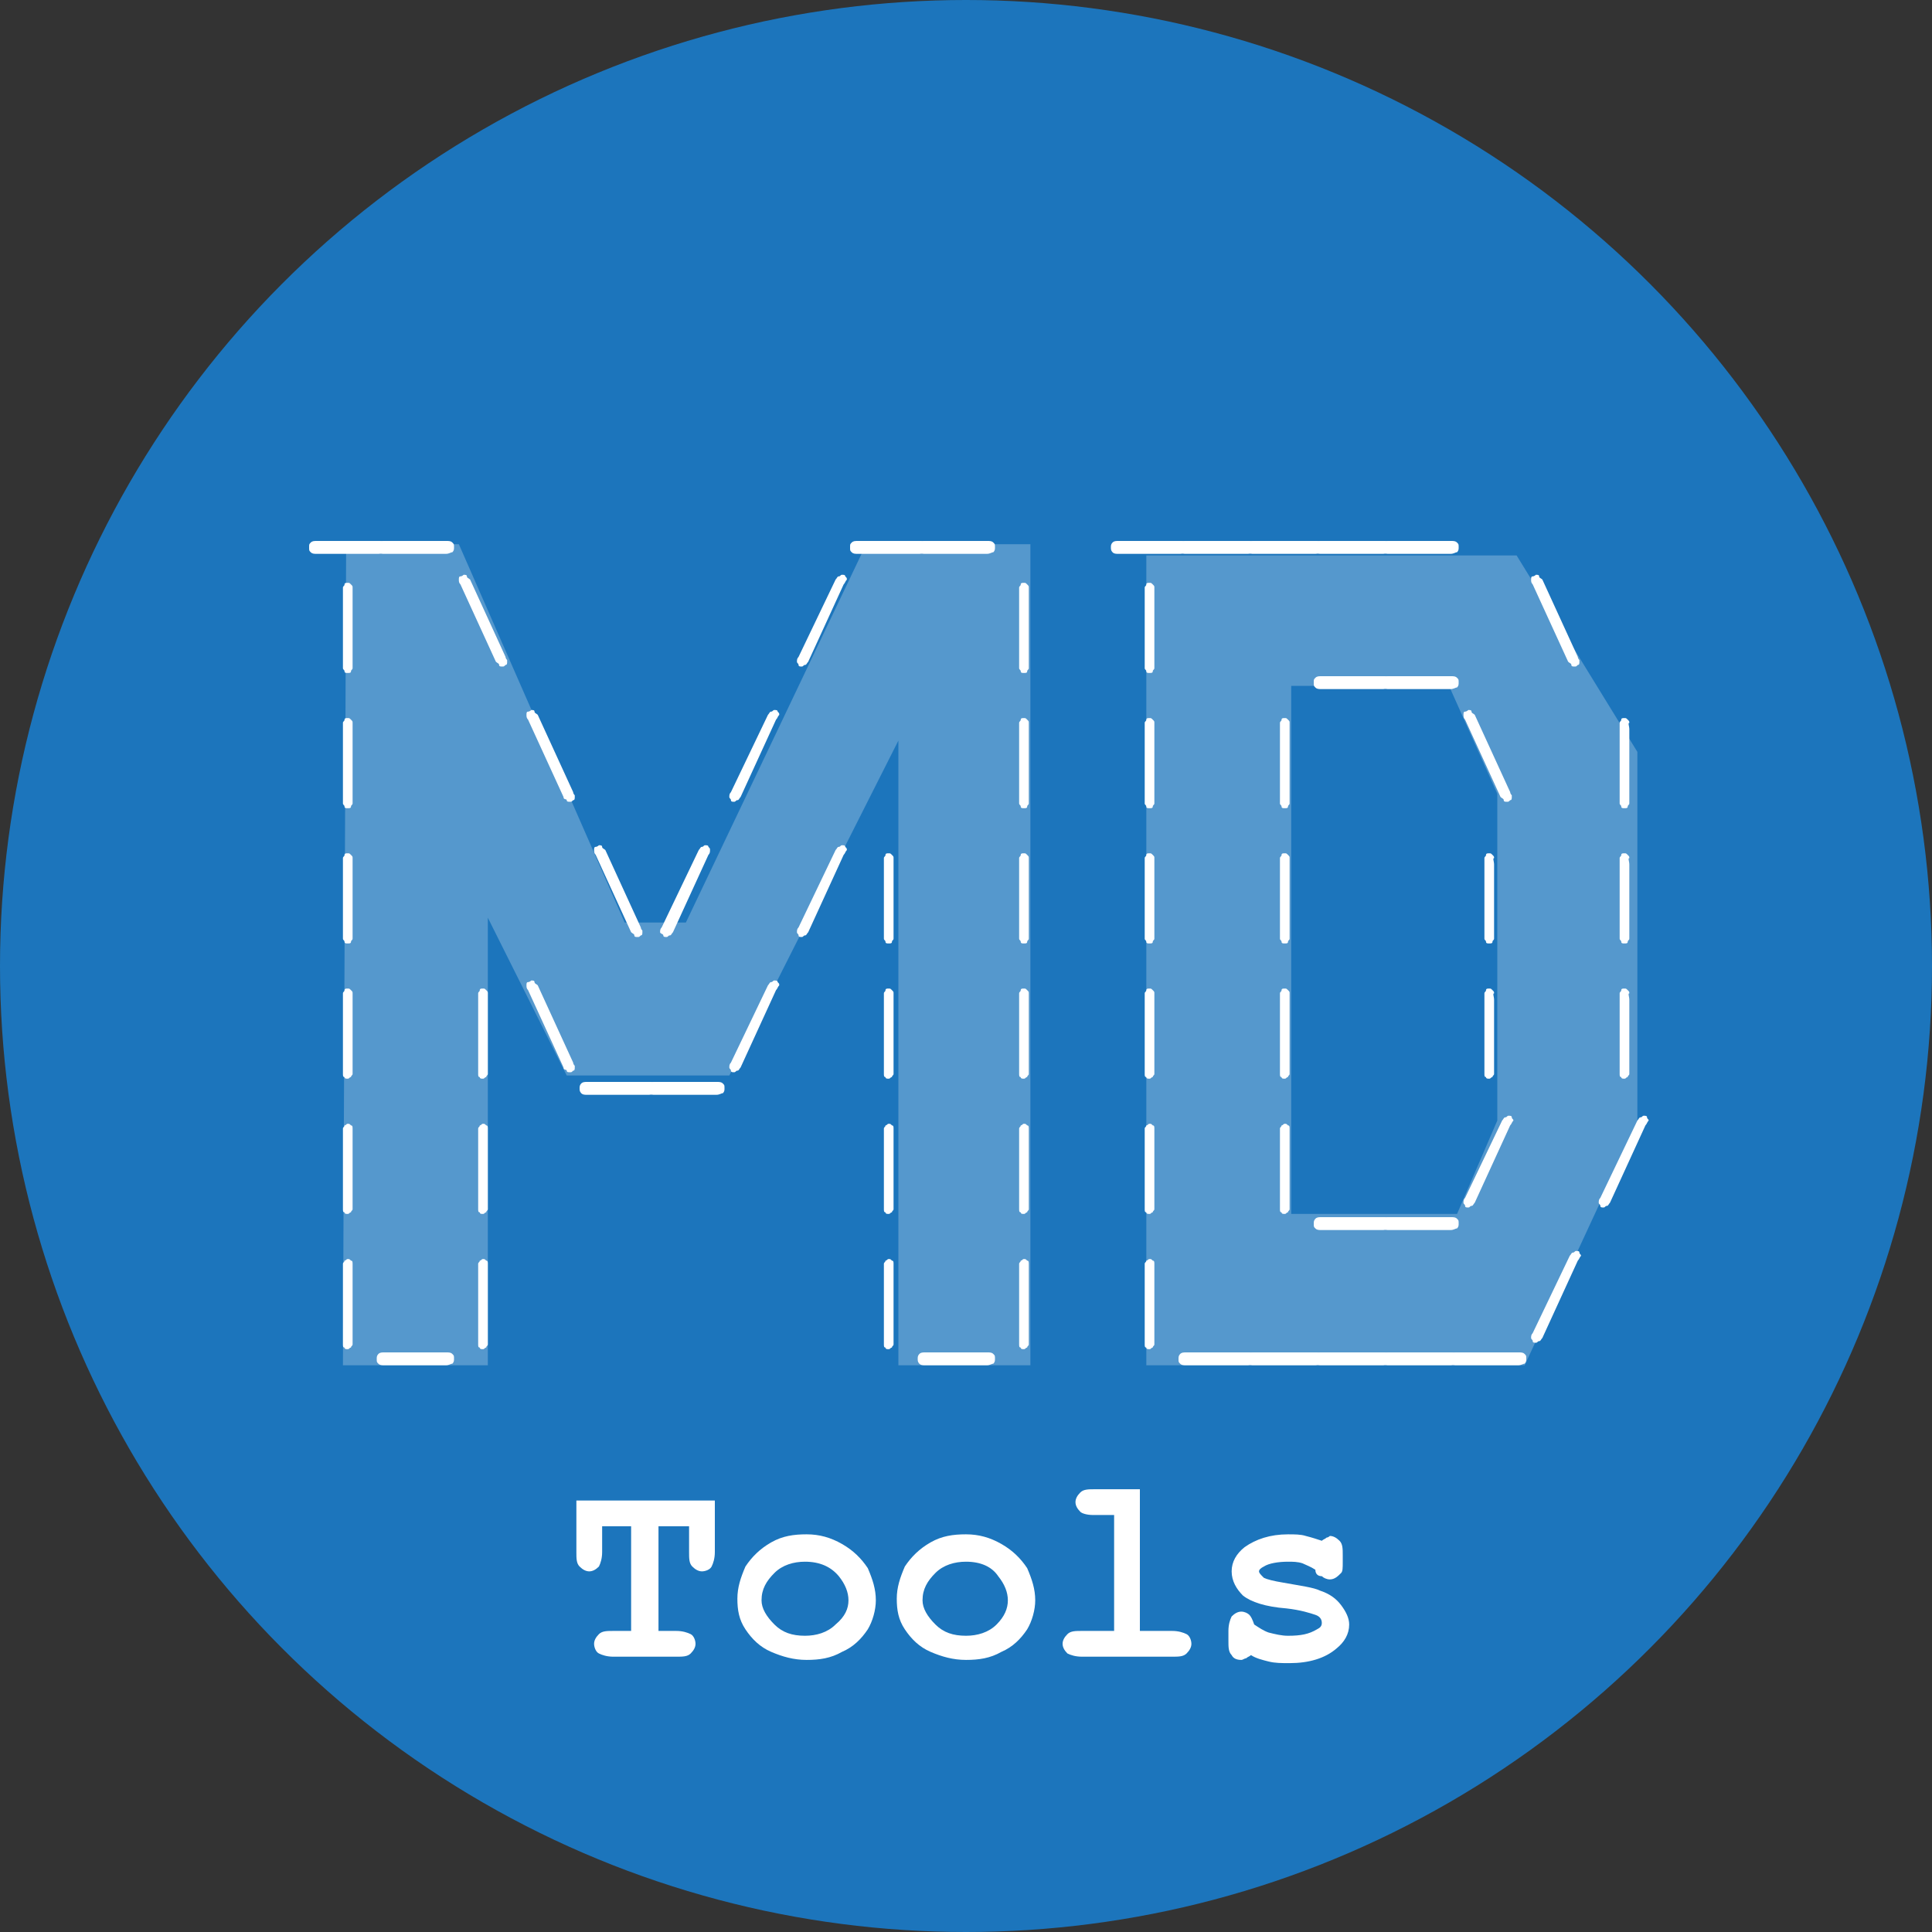 <?xml version="1.0" encoding="utf-8"?>
<!-- Generator: Adobe Illustrator 19.1.0, SVG Export Plug-In . SVG Version: 6.00 Build 0)  -->
<svg version="1.1" xmlns="http://www.w3.org/2000/svg" xmlns:xlink="http://www.w3.org/1999/xlink" x="0px" y="0px"
	viewBox="0 0 120 120" style="enable-background:new 0 0 120 120;" xml:space="preserve">
	<rect x="0" y="0" width="120" height="120" fill="#333333" stroke="none"/>
	<style type="text/css">
		.st0 {
			fill: #1C75BC;
		}

		.st1 {
			opacity: 0.25;
		}

		.st2 {
			fill: #FFFFFF;
		}

		.st3 {
			display: none;
		}

		.st4 {
			display: inline;
		}

		.st5 {
			fill: none;
			stroke: #000000;
			stroke-width: 0.25;
			stroke-miterlimit: 10;
		}
	</style>
	<g id="Layer_2">
		<g>
			<circle class="st0" cx="60" cy="60" r="60" />
		</g>
		<g class="st1">
			<polygon class="st2" points="21.3,84.8 30.3,84.8 30.3,57 35.2,66.8 45.3,66.8 55.8,46 55.8,84.8 64,84.8 64,33.8 53.8,33.8 
			42.6,57.3 38.8,57.3 28.5,33.8 21.5,33.8 		" />
		</g>
		<g class="st1">
			<path class="st2"
				d="M94.2,34.5l7.5,12.2v23l-7,15.1H71.2V34.5H94.2z M80.2,42.7v32.7h10.3l2.5-5.8V49.3l-3-6.7H80.2z" />
		</g>
		<g>
			<g>
				<path class="st2" d="M23.5,34.4h-3.8c-0.2,0-0.3,0-0.4-0.1c-0.1-0.1-0.1-0.1-0.1-0.3s0-0.2,0.1-0.3c0.1-0.1,0.2-0.1,0.4-0.1h3.8
				c0.2,0,0.3,0,0.4,0.1c0.1,0.1,0.1,0.1,0.1,0.3c0,0.1,0,0.2-0.1,0.3C23.8,34.3,23.7,34.4,23.5,34.4z" />
				<path class="st2" d="M27.7,34.4h-3.8c-0.2,0-0.3,0-0.4-0.1c-0.1-0.1-0.1-0.1-0.1-0.3s0-0.2,0.1-0.3c0.1-0.1,0.2-0.1,0.4-0.1h3.8
				c0.2,0,0.3,0,0.4,0.1c0.1,0.1,0.1,0.1,0.1,0.3c0,0.1,0,0.2-0.1,0.3C28,34.3,27.9,34.4,27.7,34.4z" />
				<path class="st2" d="M57.1,34.4h-3.8c-0.2,0-0.3,0-0.4-0.1c-0.1-0.1-0.1-0.1-0.1-0.3s0-0.2,0.1-0.3c0.1-0.1,0.2-0.1,0.4-0.1h3.8
				c0.2,0,0.3,0,0.4,0.1c0.1,0.1,0.1,0.1,0.1,0.3c0,0.1,0,0.2-0.1,0.3C57.4,34.3,57.3,34.4,57.1,34.4z" />
				<path class="st2" d="M61.3,34.4h-3.8c-0.2,0-0.3,0-0.4-0.1C57,34.2,57,34.1,57,34s0-0.2,0.1-0.3c0.1-0.1,0.2-0.1,0.4-0.1h3.8
				c0.2,0,0.3,0,0.4,0.1c0.1,0.1,0.1,0.1,0.1,0.3c0,0.1,0,0.2-0.1,0.3C61.6,34.3,61.5,34.4,61.3,34.4z" />
				<path class="st2" d="M21.9,36.9v4.2c0,0.2,0,0.4,0,0.4c0,0.1-0.1,0.1-0.1,0.2s-0.1,0.1-0.2,0.1c-0.1,0-0.2,0-0.2-0.1
				s-0.1-0.1-0.1-0.2c0,0,0-0.2,0-0.4v-4.2c0-0.2,0-0.4,0-0.4c0-0.1,0.1-0.1,0.1-0.2s0.1-0.1,0.2-0.1c0.1,0,0.1,0,0.2,0.1
				s0.1,0.1,0.1,0.2C21.9,36.5,21.9,36.7,21.9,36.9z" />
				<path class="st2" d="M29.2,36l2.2,4.8c0,0,0,0.1,0.1,0.2c0,0.1,0,0.1,0,0.1c0,0.1,0,0.2-0.1,0.2c-0.1,0.1-0.1,0.1-0.2,0.1
				c-0.1,0-0.2,0-0.2-0.1s-0.1-0.1-0.2-0.2l-2.2-4.8c-0.1-0.1-0.1-0.2-0.1-0.3c0-0.1,0-0.2,0.1-0.2s0.2-0.1,0.2-0.1
				c0.1,0,0.2,0,0.2,0.1S29.1,35.9,29.2,36z" />
				<path class="st2" d="M52.4,36.3l-2.2,4.8c-0.1,0.1-0.1,0.2-0.2,0.2c-0.1,0-0.1,0.1-0.2,0.1c-0.1,0-0.2,0-0.2-0.1
				s-0.1-0.1-0.1-0.2c0-0.1,0-0.2,0.1-0.3l2.3-4.8c0.1-0.1,0.1-0.2,0.2-0.2c0.1,0,0.1-0.1,0.2-0.1c0.1,0,0.2,0,0.2,0.1
				c0.1,0.1,0.1,0.1,0.1,0.2C52.5,36.1,52.5,36.2,52.4,36.3z" />
				<path class="st2" d="M63.9,36.9v4.2c0,0.2,0,0.4,0,0.4c0,0.1-0.1,0.1-0.1,0.2s-0.1,0.1-0.2,0.1c-0.1,0-0.2,0-0.2-0.1
				s-0.1-0.1-0.1-0.2c0,0,0-0.2,0-0.4v-4.2c0-0.2,0-0.4,0-0.4c0-0.1,0.1-0.1,0.1-0.2s0.1-0.1,0.2-0.1c0.1,0,0.1,0,0.2,0.1
				s0.1,0.1,0.1,0.2C63.9,36.5,63.9,36.7,63.9,36.9z" />
				<path class="st2" d="M21.9,45.3v4.2c0,0.2,0,0.4,0,0.4c0,0.1-0.1,0.1-0.1,0.2s-0.1,0.1-0.2,0.1c-0.1,0-0.2,0-0.2-0.1
				s-0.1-0.1-0.1-0.2c0,0,0-0.2,0-0.4v-4.2c0-0.2,0-0.4,0-0.4c0-0.1,0.1-0.1,0.1-0.2s0.1-0.1,0.2-0.1c0.1,0,0.1,0,0.2,0.1
				s0.1,0.1,0.1,0.2C21.9,44.9,21.9,45.1,21.9,45.3z" />
				<path class="st2" d="M33.4,44.4l2.2,4.8c0,0,0,0.1,0.1,0.2c0,0.1,0,0.1,0,0.1c0,0.1,0,0.2-0.1,0.2c-0.1,0.1-0.1,0.1-0.2,0.1
				c-0.1,0-0.2,0-0.2-0.1S35,49.7,35,49.5l-2.2-4.8c-0.1-0.1-0.1-0.2-0.1-0.3c0-0.1,0-0.2,0.1-0.2s0.2-0.1,0.2-0.1
				c0.1,0,0.2,0,0.2,0.1S33.3,44.3,33.4,44.4z" />
				<path class="st2" d="M48.2,44.7L46,49.5c-0.1,0.1-0.1,0.2-0.2,0.2c-0.1,0-0.1,0.1-0.2,0.1c-0.1,0-0.2,0-0.2-0.1s-0.1-0.1-0.1-0.2
				c0-0.1,0-0.2,0.1-0.3l2.3-4.8c0.1-0.1,0.1-0.2,0.2-0.2c0.1,0,0.1-0.1,0.2-0.1c0.1,0,0.2,0,0.2,0.1c0.1,0.1,0.1,0.1,0.1,0.2
				C48.3,44.5,48.3,44.6,48.2,44.7z" />
				<path class="st2" d="M63.9,45.3v4.2c0,0.2,0,0.4,0,0.4c0,0.1-0.1,0.1-0.1,0.2s-0.1,0.1-0.2,0.1c-0.1,0-0.2,0-0.2-0.1
				s-0.1-0.1-0.1-0.2c0,0,0-0.2,0-0.4v-4.2c0-0.2,0-0.4,0-0.4c0-0.1,0.1-0.1,0.1-0.2s0.1-0.1,0.2-0.1c0.1,0,0.1,0,0.2,0.1
				s0.1,0.1,0.1,0.2C63.9,44.9,63.9,45.1,63.9,45.3z" />
				<path class="st2" d="M21.9,53.7v4.2c0,0.2,0,0.4,0,0.4c0,0.1-0.1,0.1-0.1,0.2s-0.1,0.1-0.2,0.1c-0.1,0-0.2,0-0.2-0.1
				s-0.1-0.1-0.1-0.2c0,0,0-0.2,0-0.4v-4.2c0-0.2,0-0.4,0-0.4c0-0.1,0.1-0.1,0.1-0.2s0.1-0.1,0.2-0.1c0.1,0,0.1,0,0.2,0.1
				s0.1,0.1,0.1,0.2C21.9,53.3,21.9,53.5,21.9,53.7z" />
				<path class="st2" d="M37.6,52.8l2.2,4.8c0,0,0,0.1,0.1,0.2c0,0.1,0,0.1,0,0.1c0,0.1,0,0.2-0.1,0.2c-0.1,0.1-0.1,0.1-0.2,0.1
				c-0.1,0-0.2,0-0.2-0.1s-0.1-0.1-0.2-0.2l-2.2-4.8c-0.1-0.1-0.1-0.2-0.1-0.3c0-0.1,0-0.2,0.1-0.2s0.2-0.1,0.2-0.1
				c0.1,0,0.2,0,0.2,0.1S37.5,52.7,37.6,52.8z" />
				<path class="st2" d="M44,53.1l-2.2,4.8c-0.1,0.1-0.1,0.2-0.2,0.2c-0.1,0-0.1,0.1-0.2,0.1c-0.1,0-0.2,0-0.2-0.1S41,58,41,57.9
				c0-0.1,0-0.2,0.1-0.3l2.3-4.8c0.1-0.1,0.1-0.2,0.2-0.2c0.1,0,0.1-0.1,0.2-0.1c0.1,0,0.2,0,0.2,0.1c0.1,0.1,0.1,0.1,0.1,0.2
				C44.1,52.9,44.1,53,44,53.1z" />
				<path class="st2" d="M52.4,53.1l-2.2,4.8c-0.1,0.1-0.1,0.2-0.2,0.2c-0.1,0-0.1,0.1-0.2,0.1c-0.1,0-0.2,0-0.2-0.1
				s-0.1-0.1-0.1-0.2c0-0.1,0-0.2,0.1-0.3l2.3-4.8c0.1-0.1,0.1-0.2,0.2-0.2c0.1,0,0.1-0.1,0.2-0.1c0.1,0,0.2,0,0.2,0.1
				c0.1,0.1,0.1,0.1,0.1,0.2C52.5,52.9,52.5,53,52.4,53.1z" />
				<path class="st2" d="M55.5,53.7v4.2c0,0.2,0,0.4,0,0.4c0,0.1-0.1,0.1-0.1,0.2s-0.1,0.1-0.2,0.1c-0.1,0-0.2,0-0.2-0.1
				s-0.1-0.1-0.1-0.2c0,0,0-0.2,0-0.4v-4.2c0-0.2,0-0.4,0-0.4c0-0.1,0.1-0.1,0.1-0.2s0.1-0.1,0.2-0.1c0.1,0,0.1,0,0.2,0.1
				s0.1,0.1,0.1,0.2C55.5,53.3,55.5,53.5,55.5,53.7z" />
				<path class="st2" d="M63.9,53.7v4.2c0,0.2,0,0.4,0,0.4c0,0.1-0.1,0.1-0.1,0.2s-0.1,0.1-0.2,0.1c-0.1,0-0.2,0-0.2-0.1
				s-0.1-0.1-0.1-0.2c0,0,0-0.2,0-0.4v-4.2c0-0.2,0-0.4,0-0.4c0-0.1,0.1-0.1,0.1-0.2s0.1-0.1,0.2-0.1c0.1,0,0.1,0,0.2,0.1
				s0.1,0.1,0.1,0.2C63.9,53.3,63.9,53.5,63.9,53.7z" />
				<path class="st2" d="M21.9,62.1v4.2c0,0.2,0,0.4,0,0.4c0,0.1-0.1,0.1-0.1,0.2c-0.1,0-0.1,0.1-0.2,0.1c-0.1,0-0.2,0-0.2-0.1
				c-0.1,0-0.1-0.1-0.1-0.2c0,0,0-0.2,0-0.4v-4.2c0-0.2,0-0.4,0-0.4c0-0.1,0.1-0.1,0.1-0.2s0.1-0.1,0.2-0.1c0.1,0,0.1,0,0.2,0.1
				s0.1,0.1,0.1,0.2C21.9,61.7,21.9,61.9,21.9,62.1z" />
				<path class="st2" d="M30.3,62.1v4.2c0,0.2,0,0.4,0,0.4c0,0.1-0.1,0.1-0.1,0.2c-0.1,0-0.1,0.1-0.2,0.1c-0.1,0-0.2,0-0.2-0.1
				c-0.1,0-0.1-0.1-0.1-0.2c0,0,0-0.2,0-0.4v-4.2c0-0.2,0-0.4,0-0.4c0-0.1,0.1-0.1,0.1-0.2s0.1-0.1,0.2-0.1c0.1,0,0.1,0,0.2,0.1
				s0.1,0.1,0.1,0.2C30.3,61.7,30.3,61.9,30.3,62.1z" />
				<path class="st2" d="M33.4,61.2l2.2,4.8c0,0,0,0.1,0.1,0.2c0,0.1,0,0.1,0,0.1c0,0.1,0,0.2-0.1,0.2c-0.1,0.1-0.1,0.1-0.2,0.1
				c-0.1,0-0.2,0-0.2-0.1S35,66.5,35,66.3l-2.2-4.8c-0.1-0.1-0.1-0.2-0.1-0.3c0-0.1,0-0.2,0.1-0.2s0.2-0.1,0.2-0.1
				c0.1,0,0.2,0,0.2,0.1S33.3,61.1,33.4,61.2z" />
				<path class="st2" d="M40.3,68h-3.8c-0.2,0-0.3,0-0.4-0.1C36,67.8,36,67.7,36,67.6c0-0.1,0-0.2,0.1-0.3c0.1-0.1,0.2-0.1,0.4-0.1
				h3.8c0.2,0,0.3,0,0.4,0.1c0.1,0.1,0.1,0.1,0.1,0.3c0,0.1,0,0.2-0.1,0.3C40.6,67.9,40.5,68,40.3,68z" />
				<path class="st2" d="M44.5,68h-3.8c-0.2,0-0.3,0-0.4-0.1c-0.1-0.1-0.1-0.1-0.1-0.3c0-0.1,0-0.2,0.1-0.3c0.1-0.1,0.2-0.1,0.4-0.1
				h3.8c0.2,0,0.3,0,0.4,0.1c0.1,0.1,0.1,0.1,0.1,0.3c0,0.1,0,0.2-0.1,0.3C44.8,67.9,44.7,68,44.5,68z" />
				<path class="st2" d="M48.2,61.5L46,66.3c-0.1,0.1-0.1,0.2-0.2,0.2c-0.1,0-0.1,0.1-0.2,0.1c-0.1,0-0.2,0-0.2-0.1s-0.1-0.1-0.1-0.2
				c0-0.1,0-0.2,0.1-0.3l2.3-4.8c0.1-0.1,0.1-0.2,0.2-0.2c0.1,0,0.1-0.1,0.2-0.1c0.1,0,0.2,0,0.2,0.1c0.1,0.1,0.1,0.1,0.1,0.2
				C48.3,61.3,48.3,61.4,48.2,61.5z" />
				<path class="st2" d="M55.5,62.1v4.2c0,0.2,0,0.4,0,0.4c0,0.1-0.1,0.1-0.1,0.2c-0.1,0-0.1,0.1-0.2,0.1c-0.1,0-0.2,0-0.2-0.1
				c-0.1,0-0.1-0.1-0.1-0.2c0,0,0-0.2,0-0.4v-4.2c0-0.2,0-0.4,0-0.4c0-0.1,0.1-0.1,0.1-0.2s0.1-0.1,0.2-0.1c0.1,0,0.1,0,0.2,0.1
				s0.1,0.1,0.1,0.2C55.5,61.7,55.5,61.9,55.5,62.1z" />
				<path class="st2" d="M63.9,62.1v4.2c0,0.2,0,0.4,0,0.4c0,0.1-0.1,0.1-0.1,0.2c-0.1,0-0.1,0.1-0.2,0.1c-0.1,0-0.2,0-0.2-0.1
				c-0.1,0-0.1-0.1-0.1-0.2c0,0,0-0.2,0-0.4v-4.2c0-0.2,0-0.4,0-0.4c0-0.1,0.1-0.1,0.1-0.2s0.1-0.1,0.2-0.1c0.1,0,0.1,0,0.2,0.1
				s0.1,0.1,0.1,0.2C63.9,61.7,63.9,61.9,63.9,62.1z" />
				<path class="st2" d="M21.9,70.5v4.2c0,0.2,0,0.4,0,0.4c0,0.1-0.1,0.1-0.1,0.2c-0.1,0-0.1,0.1-0.2,0.1c-0.1,0-0.2,0-0.2-0.1
				c-0.1,0-0.1-0.1-0.1-0.2c0,0,0-0.2,0-0.4v-4.2c0-0.2,0-0.4,0-0.4c0-0.1,0.1-0.1,0.1-0.2c0.1,0,0.1-0.1,0.2-0.1
				c0.1,0,0.1,0,0.2,0.1c0.1,0,0.1,0.1,0.1,0.2C21.9,70.1,21.9,70.3,21.9,70.5z" />
				<path class="st2" d="M30.3,70.5v4.2c0,0.2,0,0.4,0,0.4c0,0.1-0.1,0.1-0.1,0.2c-0.1,0-0.1,0.1-0.2,0.1c-0.1,0-0.2,0-0.2-0.1
				c-0.1,0-0.1-0.1-0.1-0.2c0,0,0-0.2,0-0.4v-4.2c0-0.2,0-0.4,0-0.4c0-0.1,0.1-0.1,0.1-0.2c0.1,0,0.1-0.1,0.2-0.1
				c0.1,0,0.1,0,0.2,0.1c0.1,0,0.1,0.1,0.1,0.2C30.3,70.1,30.3,70.3,30.3,70.5z" />
				<path class="st2" d="M55.5,70.5v4.2c0,0.2,0,0.4,0,0.4c0,0.1-0.1,0.1-0.1,0.2c-0.1,0-0.1,0.1-0.2,0.1c-0.1,0-0.2,0-0.2-0.1
				c-0.1,0-0.1-0.1-0.1-0.2c0,0,0-0.2,0-0.4v-4.2c0-0.2,0-0.4,0-0.4c0-0.1,0.1-0.1,0.1-0.2c0.1,0,0.1-0.1,0.2-0.1
				c0.1,0,0.1,0,0.2,0.1c0.1,0,0.1,0.1,0.1,0.2C55.5,70.1,55.5,70.3,55.5,70.5z" />
				<path class="st2" d="M63.9,70.5v4.2c0,0.2,0,0.4,0,0.4c0,0.1-0.1,0.1-0.1,0.2c-0.1,0-0.1,0.1-0.2,0.1c-0.1,0-0.2,0-0.2-0.1
				c-0.1,0-0.1-0.1-0.1-0.2c0,0,0-0.2,0-0.4v-4.2c0-0.2,0-0.4,0-0.4c0-0.1,0.1-0.1,0.1-0.2c0.1,0,0.1-0.1,0.2-0.1
				c0.1,0,0.1,0,0.2,0.1c0.1,0,0.1,0.1,0.1,0.2C63.9,70.1,63.9,70.3,63.9,70.5z" />
				<path class="st2" d="M21.9,78.9v4.2c0,0.2,0,0.4,0,0.4c0,0.1-0.1,0.1-0.1,0.2c-0.1,0-0.1,0.1-0.2,0.1c-0.1,0-0.2,0-0.2-0.1
				c-0.1,0-0.1-0.1-0.1-0.2c0,0,0-0.2,0-0.4v-4.2c0-0.2,0-0.4,0-0.4c0-0.1,0.1-0.1,0.1-0.2c0.1,0,0.1-0.1,0.2-0.1
				c0.1,0,0.1,0,0.2,0.1c0.1,0,0.1,0.1,0.1,0.2C21.9,78.5,21.9,78.7,21.9,78.9z" />
				<path class="st2"
					d="M27.7,84.8h-3.8c-0.2,0-0.3,0-0.4-0.1c-0.1-0.1-0.1-0.1-0.1-0.3c0-0.1,0-0.2,0.1-0.3
				c0.1-0.1,0.2-0.1,0.4-0.1h3.8c0.2,0,0.3,0,0.4,0.1c0.1,0.1,0.1,0.1,0.1,0.3c0,0.1,0,0.2-0.1,0.3C28,84.7,27.9,84.8,27.7,84.8z" />
				<path class="st2" d="M30.3,78.9v4.2c0,0.2,0,0.4,0,0.4c0,0.1-0.1,0.1-0.1,0.2c-0.1,0-0.1,0.1-0.2,0.1c-0.1,0-0.2,0-0.2-0.1
				c-0.1,0-0.1-0.1-0.1-0.2c0,0,0-0.2,0-0.4v-4.2c0-0.2,0-0.4,0-0.4c0-0.1,0.1-0.1,0.1-0.2c0.1,0,0.1-0.1,0.2-0.1
				c0.1,0,0.1,0,0.2,0.1c0.1,0,0.1,0.1,0.1,0.2C30.3,78.5,30.3,78.7,30.3,78.9z" />
				<path class="st2" d="M55.5,78.9v4.2c0,0.2,0,0.4,0,0.4c0,0.1-0.1,0.1-0.1,0.2c-0.1,0-0.1,0.1-0.2,0.1c-0.1,0-0.2,0-0.2-0.1
				c-0.1,0-0.1-0.1-0.1-0.2c0,0,0-0.2,0-0.4v-4.2c0-0.2,0-0.4,0-0.4c0-0.1,0.1-0.1,0.1-0.2c0.1,0,0.1-0.1,0.2-0.1
				c0.1,0,0.1,0,0.2,0.1c0.1,0,0.1,0.1,0.1,0.2C55.5,78.5,55.5,78.7,55.5,78.9z" />
				<path class="st2" d="M61.3,84.8h-3.8c-0.2,0-0.3,0-0.4-0.1C57,84.6,57,84.5,57,84.4c0-0.1,0-0.2,0.1-0.3c0.1-0.1,0.2-0.1,0.4-0.1
				h3.8c0.2,0,0.3,0,0.4,0.1c0.1,0.1,0.1,0.1,0.1,0.3c0,0.1,0,0.2-0.1,0.3C61.6,84.7,61.5,84.8,61.3,84.8z" />
				<path class="st2" d="M63.9,78.9v4.2c0,0.2,0,0.4,0,0.4c0,0.1-0.1,0.1-0.1,0.2c-0.1,0-0.1,0.1-0.2,0.1c-0.1,0-0.2,0-0.2-0.1
				c-0.1,0-0.1-0.1-0.1-0.2c0,0,0-0.2,0-0.4v-4.2c0-0.2,0-0.4,0-0.4c0-0.1,0.1-0.1,0.1-0.2c0.1,0,0.1-0.1,0.2-0.1
				c0.1,0,0.1,0,0.2,0.1c0.1,0,0.1,0.1,0.1,0.2C63.9,78.5,63.9,78.7,63.9,78.9z" />
			</g>
			<g>
				<path class="st2" d="M73.3,34.4h-3.8c-0.2,0-0.3,0-0.4-0.1C69,34.2,69,34.1,69,34s0-0.2,0.1-0.3c0.1-0.1,0.2-0.1,0.4-0.1h3.8
				c0.2,0,0.3,0,0.4,0.1c0.1,0.1,0.1,0.1,0.1,0.3c0,0.1,0,0.2-0.1,0.3C73.6,34.3,73.5,34.4,73.3,34.4z" />
				<path class="st2" d="M77.5,34.4h-3.8c-0.2,0-0.3,0-0.4-0.1c-0.1-0.1-0.1-0.1-0.1-0.3s0-0.2,0.1-0.3c0.1-0.1,0.2-0.1,0.4-0.1h3.8
				c0.2,0,0.3,0,0.4,0.1C78,33.8,78,33.9,78,34c0,0.1,0,0.2-0.1,0.3C77.8,34.3,77.7,34.4,77.5,34.4z" />
				<path class="st2" d="M81.7,34.4h-3.8c-0.2,0-0.3,0-0.4-0.1c-0.1-0.1-0.1-0.1-0.1-0.3s0-0.2,0.1-0.3c0.1-0.1,0.2-0.1,0.4-0.1h3.8
				c0.2,0,0.3,0,0.4,0.1c0.1,0.1,0.1,0.1,0.1,0.3c0,0.1,0,0.2-0.1,0.3C82,34.3,81.9,34.4,81.7,34.4z" />
				<path class="st2" d="M85.9,34.4h-3.8c-0.2,0-0.3,0-0.4-0.1c-0.1-0.1-0.1-0.1-0.1-0.3s0-0.2,0.1-0.3c0.1-0.1,0.2-0.1,0.4-0.1h3.8
				c0.2,0,0.3,0,0.4,0.1c0.1,0.1,0.1,0.1,0.1,0.3c0,0.1,0,0.2-0.1,0.3C86.2,34.3,86.1,34.4,85.9,34.4z" />
				<path class="st2" d="M90.1,34.4h-3.8c-0.2,0-0.3,0-0.4-0.1c-0.1-0.1-0.1-0.1-0.1-0.3s0-0.2,0.1-0.3c0.1-0.1,0.2-0.1,0.4-0.1h3.8
				c0.2,0,0.3,0,0.4,0.1c0.1,0.1,0.1,0.1,0.1,0.3c0,0.1,0,0.2-0.1,0.3C90.4,34.3,90.3,34.4,90.1,34.4z" />
				<path class="st2" d="M71.7,36.9v4.2c0,0.2,0,0.4,0,0.4c0,0.1-0.1,0.1-0.1,0.2s-0.1,0.1-0.2,0.1c-0.1,0-0.2,0-0.2-0.1
				s-0.1-0.1-0.1-0.2c0,0,0-0.2,0-0.4v-4.2c0-0.2,0-0.4,0-0.4c0-0.1,0.1-0.1,0.1-0.2s0.1-0.1,0.2-0.1c0.1,0,0.1,0,0.2,0.1
				s0.1,0.1,0.1,0.2C71.7,36.5,71.7,36.7,71.7,36.9z" />
				<path class="st2" d="M85.9,42.8h-3.8c-0.2,0-0.3,0-0.4-0.1c-0.1-0.1-0.1-0.1-0.1-0.3s0-0.2,0.1-0.3c0.1-0.1,0.2-0.1,0.4-0.1h3.8
				c0.2,0,0.3,0,0.4,0.1c0.1,0.1,0.1,0.1,0.1,0.3c0,0.1,0,0.2-0.1,0.3C86.2,42.7,86.1,42.8,85.9,42.8z" />
				<path class="st2" d="M90.1,42.8h-3.8c-0.2,0-0.3,0-0.4-0.1c-0.1-0.1-0.1-0.1-0.1-0.3s0-0.2,0.1-0.3c0.1-0.1,0.2-0.1,0.4-0.1h3.8
				c0.2,0,0.3,0,0.4,0.1c0.1,0.1,0.1,0.1,0.1,0.3c0,0.1,0,0.2-0.1,0.3C90.4,42.7,90.3,42.8,90.1,42.8z" />
				<path class="st2" d="M95.8,36l2.2,4.8c0,0,0,0.1,0.1,0.2c0,0.1,0,0.1,0,0.1c0,0.1,0,0.2-0.1,0.2c-0.1,0.1-0.1,0.1-0.2,0.1
				c-0.1,0-0.2,0-0.2-0.1s-0.1-0.1-0.2-0.2l-2.2-4.8c-0.1-0.1-0.1-0.2-0.1-0.3c0-0.1,0-0.2,0.1-0.2s0.2-0.1,0.2-0.1
				c0.1,0,0.2,0,0.2,0.1S95.7,35.9,95.8,36z" />
				<path class="st2" d="M71.7,45.3v4.2c0,0.2,0,0.4,0,0.4c0,0.1-0.1,0.1-0.1,0.2s-0.1,0.1-0.2,0.1c-0.1,0-0.2,0-0.2-0.1
				s-0.1-0.1-0.1-0.2c0,0,0-0.2,0-0.4v-4.2c0-0.2,0-0.4,0-0.4c0-0.1,0.1-0.1,0.1-0.2s0.1-0.1,0.2-0.1c0.1,0,0.1,0,0.2,0.1
				s0.1,0.1,0.1,0.2C71.7,44.9,71.7,45.1,71.7,45.3z" />
				<path class="st2" d="M80.1,45.3v4.2c0,0.2,0,0.4,0,0.4c0,0.1-0.1,0.1-0.1,0.2s-0.1,0.1-0.2,0.1c-0.1,0-0.2,0-0.2-0.1
				s-0.1-0.1-0.1-0.2c0,0,0-0.2,0-0.4v-4.2c0-0.2,0-0.4,0-0.4c0-0.1,0.1-0.1,0.1-0.2s0.1-0.1,0.2-0.1c0.1,0,0.1,0,0.2,0.1
				s0.1,0.1,0.1,0.2C80.1,44.9,80.1,45.1,80.1,45.3z" />
				<path class="st2" d="M91.6,44.4l2.2,4.8c0,0,0,0.1,0.1,0.2c0,0.1,0,0.1,0,0.1c0,0.1,0,0.2-0.1,0.2c-0.1,0.1-0.1,0.1-0.2,0.1
				c-0.1,0-0.2,0-0.2-0.1s-0.1-0.1-0.2-0.2L91,44.7c-0.1-0.1-0.1-0.2-0.1-0.3c0-0.1,0-0.2,0.1-0.2s0.2-0.1,0.2-0.1
				c0.1,0,0.2,0,0.2,0.1S91.5,44.3,91.6,44.4z" />
				<path class="st2" d="M101.2,45.3v4.2c0,0.2,0,0.4,0,0.4c0,0.1-0.1,0.1-0.1,0.2s-0.1,0.1-0.2,0.1c-0.1,0-0.2,0-0.2-0.1
				s-0.1-0.1-0.1-0.2c0,0,0-0.2,0-0.4v-4.2c0-0.2,0-0.4,0-0.4c0-0.1,0.1-0.1,0.1-0.2s0.1-0.1,0.2-0.1c0.1,0,0.1,0,0.2,0.1
				s0.1,0.1,0.1,0.2C101.1,44.9,101.2,45.1,101.2,45.3z" />
				<path class="st2" d="M71.7,53.7v4.2c0,0.2,0,0.4,0,0.4c0,0.1-0.1,0.1-0.1,0.2s-0.1,0.1-0.2,0.1c-0.1,0-0.2,0-0.2-0.1
				s-0.1-0.1-0.1-0.2c0,0,0-0.2,0-0.4v-4.2c0-0.2,0-0.4,0-0.4c0-0.1,0.1-0.1,0.1-0.2s0.1-0.1,0.2-0.1c0.1,0,0.1,0,0.2,0.1
				s0.1,0.1,0.1,0.2C71.7,53.3,71.7,53.5,71.7,53.7z" />
				<path class="st2" d="M80.1,53.7v4.2c0,0.2,0,0.4,0,0.4c0,0.1-0.1,0.1-0.1,0.2s-0.1,0.1-0.2,0.1c-0.1,0-0.2,0-0.2-0.1
				s-0.1-0.1-0.1-0.2c0,0,0-0.2,0-0.4v-4.2c0-0.2,0-0.4,0-0.4c0-0.1,0.1-0.1,0.1-0.2s0.1-0.1,0.2-0.1c0.1,0,0.1,0,0.2,0.1
				s0.1,0.1,0.1,0.2C80.1,53.3,80.1,53.5,80.1,53.7z" />
				<path class="st2" d="M92.8,53.7v4.2c0,0.2,0,0.4,0,0.4c0,0.1-0.1,0.1-0.1,0.2s-0.1,0.1-0.2,0.1c-0.1,0-0.2,0-0.2-0.1
				s-0.1-0.1-0.1-0.2c0,0,0-0.2,0-0.4v-4.2c0-0.2,0-0.4,0-0.4c0-0.1,0.1-0.1,0.1-0.2s0.1-0.1,0.2-0.1c0.1,0,0.1,0,0.2,0.1
				s0.1,0.1,0.1,0.2C92.7,53.3,92.8,53.5,92.8,53.7z" />
				<path class="st2" d="M101.2,53.7v4.2c0,0.2,0,0.4,0,0.4c0,0.1-0.1,0.1-0.1,0.2s-0.1,0.1-0.2,0.1c-0.1,0-0.2,0-0.2-0.1
				s-0.1-0.1-0.1-0.2c0,0,0-0.2,0-0.4v-4.2c0-0.2,0-0.4,0-0.4c0-0.1,0.1-0.1,0.1-0.2s0.1-0.1,0.2-0.1c0.1,0,0.1,0,0.2,0.1
				s0.1,0.1,0.1,0.2C101.1,53.3,101.2,53.5,101.2,53.7z" />
				<path class="st2" d="M71.7,62.1v4.2c0,0.2,0,0.4,0,0.4c0,0.1-0.1,0.1-0.1,0.2c-0.1,0-0.1,0.1-0.2,0.1c-0.1,0-0.2,0-0.2-0.1
				c-0.1,0-0.1-0.1-0.1-0.2c0,0,0-0.2,0-0.4v-4.2c0-0.2,0-0.4,0-0.4c0-0.1,0.1-0.1,0.1-0.2s0.1-0.1,0.2-0.1c0.1,0,0.1,0,0.2,0.1
				s0.1,0.1,0.1,0.2C71.7,61.7,71.7,61.9,71.7,62.1z" />
				<path class="st2" d="M80.1,62.1v4.2c0,0.2,0,0.4,0,0.4c0,0.1-0.1,0.1-0.1,0.2c-0.1,0-0.1,0.1-0.2,0.1c-0.1,0-0.2,0-0.2-0.1
				c-0.1,0-0.1-0.1-0.1-0.2c0,0,0-0.2,0-0.4v-4.2c0-0.2,0-0.4,0-0.4c0-0.1,0.1-0.1,0.1-0.2s0.1-0.1,0.2-0.1c0.1,0,0.1,0,0.2,0.1
				s0.1,0.1,0.1,0.2C80.1,61.7,80.1,61.9,80.1,62.1z" />
				<path class="st2" d="M92.8,62.1v4.2c0,0.2,0,0.4,0,0.4c0,0.1-0.1,0.1-0.1,0.2c-0.1,0-0.1,0.1-0.2,0.1c-0.1,0-0.2,0-0.2-0.1
				c-0.1,0-0.1-0.1-0.1-0.2c0,0,0-0.2,0-0.4v-4.2c0-0.2,0-0.4,0-0.4c0-0.1,0.1-0.1,0.1-0.2s0.1-0.1,0.2-0.1c0.1,0,0.1,0,0.2,0.1
				s0.1,0.1,0.1,0.2C92.7,61.7,92.8,61.9,92.8,62.1z" />
				<path class="st2" d="M101.2,62.1v4.2c0,0.2,0,0.4,0,0.4c0,0.1-0.1,0.1-0.1,0.2c-0.1,0-0.1,0.1-0.2,0.1c-0.1,0-0.2,0-0.2-0.1
				c-0.1,0-0.1-0.1-0.1-0.2c0,0,0-0.2,0-0.4v-4.2c0-0.2,0-0.4,0-0.4c0-0.1,0.1-0.1,0.1-0.2s0.1-0.1,0.2-0.1c0.1,0,0.1,0,0.2,0.1
				s0.1,0.1,0.1,0.2C101.1,61.7,101.2,61.9,101.2,62.1z" />
				<path class="st2" d="M71.7,70.5v4.2c0,0.2,0,0.4,0,0.4c0,0.1-0.1,0.1-0.1,0.2c-0.1,0-0.1,0.1-0.2,0.1c-0.1,0-0.2,0-0.2-0.1
				c-0.1,0-0.1-0.1-0.1-0.2c0,0,0-0.2,0-0.4v-4.2c0-0.2,0-0.4,0-0.4c0-0.1,0.1-0.1,0.1-0.2c0.1,0,0.1-0.1,0.2-0.1
				c0.1,0,0.1,0,0.2,0.1c0.1,0,0.1,0.1,0.1,0.2C71.7,70.1,71.7,70.3,71.7,70.5z" />
				<path class="st2" d="M80.1,70.5v4.2c0,0.2,0,0.4,0,0.4c0,0.1-0.1,0.1-0.1,0.2c-0.1,0-0.1,0.1-0.2,0.1c-0.1,0-0.2,0-0.2-0.1
				c-0.1,0-0.1-0.1-0.1-0.2c0,0,0-0.2,0-0.4v-4.2c0-0.2,0-0.4,0-0.4c0-0.1,0.1-0.1,0.1-0.2c0.1,0,0.1-0.1,0.2-0.1
				c0.1,0,0.1,0,0.2,0.1c0.1,0,0.1,0.1,0.1,0.2C80.1,70.1,80.1,70.3,80.1,70.5z" />
				<path class="st2"
					d="M85.9,76.4h-3.8c-0.2,0-0.3,0-0.4-0.1c-0.1-0.1-0.1-0.1-0.1-0.3c0-0.1,0-0.2,0.1-0.3
				c0.1-0.1,0.2-0.1,0.4-0.1h3.8c0.2,0,0.3,0,0.4,0.1c0.1,0.1,0.1,0.1,0.1,0.3c0,0.1,0,0.2-0.1,0.3C86.2,76.3,86.1,76.4,85.9,76.4z" />
				<path class="st2"
					d="M90.1,76.4h-3.8c-0.2,0-0.3,0-0.4-0.1c-0.1-0.1-0.1-0.1-0.1-0.3c0-0.1,0-0.2,0.1-0.3
				c0.1-0.1,0.2-0.1,0.4-0.1h3.8c0.2,0,0.3,0,0.4,0.1c0.1,0.1,0.1,0.1,0.1,0.3c0,0.1,0,0.2-0.1,0.3C90.4,76.3,90.3,76.4,90.1,76.4z" />
				<path class="st2" d="M93.8,69.9l-2.2,4.8c-0.1,0.1-0.1,0.2-0.2,0.2c-0.1,0-0.1,0.1-0.2,0.1c-0.1,0-0.2,0-0.2-0.1
				s-0.1-0.1-0.1-0.2c0-0.1,0-0.2,0.1-0.3l2.3-4.8c0.1-0.1,0.1-0.2,0.2-0.2c0.1,0,0.1-0.1,0.2-0.1c0.1,0,0.2,0,0.2,0.1
				s0.1,0.1,0.1,0.2C93.9,69.7,93.9,69.8,93.8,69.9z" />
				<path class="st2" d="M102.2,69.9l-2.2,4.8c-0.1,0.1-0.1,0.2-0.2,0.2c-0.1,0-0.1,0.1-0.2,0.1c-0.1,0-0.2,0-0.2-0.1
				s-0.1-0.1-0.1-0.2c0-0.1,0-0.2,0.1-0.3l2.3-4.8c0.1-0.1,0.1-0.2,0.2-0.2c0.1,0,0.1-0.1,0.2-0.1c0.1,0,0.2,0,0.2,0.1
				s0.1,0.1,0.1,0.2C102.3,69.7,102.3,69.8,102.2,69.9z" />
				<path class="st2" d="M71.7,78.9v4.2c0,0.2,0,0.4,0,0.4c0,0.1-0.1,0.1-0.1,0.2c-0.1,0-0.1,0.1-0.2,0.1c-0.1,0-0.2,0-0.2-0.1
				c-0.1,0-0.1-0.1-0.1-0.2c0,0,0-0.2,0-0.4v-4.2c0-0.2,0-0.4,0-0.4c0-0.1,0.1-0.1,0.1-0.2c0.1,0,0.1-0.1,0.2-0.1
				c0.1,0,0.1,0,0.2,0.1c0.1,0,0.1,0.1,0.1,0.2C71.7,78.5,71.7,78.7,71.7,78.9z" />
				<path class="st2"
					d="M77.5,84.8h-3.8c-0.2,0-0.3,0-0.4-0.1c-0.1-0.1-0.1-0.1-0.1-0.3c0-0.1,0-0.2,0.1-0.3
				c0.1-0.1,0.2-0.1,0.4-0.1h3.8c0.2,0,0.3,0,0.4,0.1c0.1,0.1,0.1,0.1,0.1,0.3c0,0.1,0,0.2-0.1,0.3C77.8,84.7,77.7,84.8,77.5,84.8z" />
				<path class="st2"
					d="M81.7,84.8h-3.8c-0.2,0-0.3,0-0.4-0.1c-0.1-0.1-0.1-0.1-0.1-0.3c0-0.1,0-0.2,0.1-0.3
				c0.1-0.1,0.2-0.1,0.4-0.1h3.8c0.2,0,0.3,0,0.4,0.1c0.1,0.1,0.1,0.1,0.1,0.3c0,0.1,0,0.2-0.1,0.3C82,84.7,81.9,84.8,81.7,84.8z" />
				<path class="st2"
					d="M85.9,84.8h-3.8c-0.2,0-0.3,0-0.4-0.1c-0.1-0.1-0.1-0.1-0.1-0.3c0-0.1,0-0.2,0.1-0.3
				c0.1-0.1,0.2-0.1,0.4-0.1h3.8c0.2,0,0.3,0,0.4,0.1c0.1,0.1,0.1,0.1,0.1,0.3c0,0.1,0,0.2-0.1,0.3C86.2,84.7,86.1,84.8,85.9,84.8z" />
				<path class="st2"
					d="M90.1,84.8h-3.8c-0.2,0-0.3,0-0.4-0.1c-0.1-0.1-0.1-0.1-0.1-0.3c0-0.1,0-0.2,0.1-0.3
				c0.1-0.1,0.2-0.1,0.4-0.1h3.8c0.2,0,0.3,0,0.4,0.1c0.1,0.1,0.1,0.1,0.1,0.3c0,0.1,0,0.2-0.1,0.3C90.4,84.7,90.3,84.8,90.1,84.8z" />
				<path class="st2"
					d="M94.3,84.8h-3.8c-0.2,0-0.3,0-0.4-0.1c-0.1-0.1-0.1-0.1-0.1-0.3c0-0.1,0-0.2,0.1-0.3
				c0.1-0.1,0.2-0.1,0.4-0.1h3.8c0.2,0,0.3,0,0.4,0.1c0.1,0.1,0.1,0.1,0.1,0.3c0,0.1,0,0.2-0.1,0.3C94.6,84.7,94.5,84.8,94.3,84.8z" />
				<path class="st2" d="M98,78.3l-2.2,4.8c-0.1,0.1-0.1,0.2-0.2,0.2c-0.1,0-0.1,0.1-0.2,0.1c-0.1,0-0.2,0-0.2-0.1s-0.1-0.1-0.1-0.2
				c0-0.1,0-0.2,0.1-0.3l2.3-4.8c0.1-0.1,0.1-0.2,0.2-0.2c0.1,0,0.1-0.1,0.2-0.1c0.1,0,0.2,0,0.2,0.1s0.1,0.1,0.1,0.2
				C98.1,78.1,98.1,78.2,98,78.3z" />
			</g>
		</g>
		<g>
		</g>
		<g>
			<path class="st2" d="M40.9,94.8v6.5h1.1c0.4,0,0.7,0.1,0.9,0.2s0.3,0.4,0.3,0.6c0,0.2-0.1,0.4-0.3,0.6s-0.5,0.2-0.9,0.2h-3.9
			c-0.4,0-0.7-0.1-0.9-0.2s-0.3-0.4-0.3-0.6c0-0.2,0.1-0.4,0.3-0.6s0.5-0.2,0.9-0.2h1.1v-6.5h-1.8v1.6c0,0.4-0.1,0.7-0.2,0.9
			c-0.2,0.2-0.4,0.3-0.6,0.3c-0.2,0-0.4-0.1-0.6-0.3c-0.2-0.2-0.2-0.5-0.2-0.9v-3.2l8.6,0v3.2c0,0.4-0.1,0.7-0.2,0.9
			s-0.4,0.3-0.6,0.3c-0.2,0-0.4-0.1-0.6-0.3s-0.2-0.5-0.2-0.9v-1.6H40.9z" />
			<path class="st2" d="M54.4,99.4c0,0.6-0.2,1.3-0.5,1.8c-0.4,0.6-0.9,1.1-1.6,1.4c-0.7,0.4-1.4,0.5-2.2,0.5c-0.8,0-1.5-0.2-2.2-0.5
			c-0.7-0.3-1.2-0.8-1.6-1.4c-0.4-0.6-0.5-1.2-0.5-1.9c0-0.7,0.2-1.3,0.5-2c0.4-0.6,0.9-1.1,1.6-1.5c0.7-0.4,1.4-0.5,2.2-0.5
			c0.8,0,1.5,0.2,2.2,0.6c0.7,0.4,1.2,0.9,1.6,1.5C54.2,98.1,54.4,98.7,54.4,99.4z M52.7,99.4c0-0.5-0.2-1-0.6-1.5
			c-0.5-0.6-1.2-0.9-2.1-0.9c-0.7,0-1.4,0.2-1.9,0.7c-0.5,0.5-0.8,1-0.8,1.7c0,0.5,0.3,1,0.8,1.5c0.5,0.5,1.1,0.7,1.9,0.7
			c0.7,0,1.4-0.2,1.9-0.7C52.5,100.4,52.7,99.9,52.7,99.4z" />
			<path class="st2" d="M64.3,99.4c0,0.6-0.2,1.3-0.5,1.8c-0.4,0.6-0.9,1.1-1.6,1.4c-0.7,0.4-1.4,0.5-2.2,0.5c-0.8,0-1.5-0.2-2.2-0.5
			c-0.7-0.3-1.2-0.8-1.6-1.4c-0.4-0.6-0.5-1.2-0.5-1.9c0-0.7,0.2-1.3,0.5-2c0.4-0.6,0.9-1.1,1.6-1.5c0.7-0.4,1.4-0.5,2.2-0.5
			c0.8,0,1.5,0.2,2.2,0.6c0.7,0.4,1.2,0.9,1.6,1.5C64.1,98.1,64.3,98.7,64.3,99.4z M62.6,99.4c0-0.5-0.2-1-0.6-1.5
			C61.6,97.3,60.9,97,60,97c-0.7,0-1.4,0.2-1.9,0.7c-0.5,0.5-0.8,1-0.8,1.7c0,0.5,0.3,1,0.8,1.5c0.5,0.5,1.1,0.7,1.9,0.7
			c0.7,0,1.4-0.2,1.9-0.7C62.4,100.4,62.6,99.9,62.6,99.4z" />
			<path class="st2" d="M70.8,92.5v8.8h2c0.4,0,0.7,0.1,0.9,0.2s0.3,0.4,0.3,0.6c0,0.2-0.1,0.4-0.3,0.6s-0.5,0.2-0.9,0.2h-5.6
			c-0.4,0-0.7-0.1-0.9-0.2c-0.2-0.2-0.3-0.4-0.3-0.6c0-0.2,0.1-0.4,0.3-0.6c0.2-0.2,0.5-0.2,0.9-0.2h2v-7.2h-1.3
			c-0.4,0-0.7-0.1-0.8-0.2c-0.2-0.2-0.3-0.4-0.3-0.6c0-0.2,0.1-0.4,0.3-0.6s0.5-0.2,0.9-0.2H70.8z" />
			<path class="st2" d="M81.7,97.5c-0.3-0.2-0.6-0.3-0.8-0.4c-0.3-0.1-0.6-0.1-0.9-0.1c-0.6,0-1.2,0.1-1.5,0.3
			c-0.2,0.1-0.3,0.2-0.3,0.3c0,0.1,0.1,0.2,0.3,0.4c0.2,0.1,0.6,0.2,1.2,0.3c1.1,0.2,1.9,0.3,2.3,0.5c0.6,0.2,1,0.5,1.3,0.9
			c0.3,0.4,0.5,0.8,0.5,1.2c0,0.6-0.3,1.1-0.8,1.5c-0.7,0.6-1.7,0.9-2.9,0.9c-0.5,0-0.9,0-1.3-0.1c-0.4-0.1-0.8-0.2-1.1-0.4
			c-0.1,0.1-0.2,0.1-0.3,0.2c-0.1,0-0.2,0.1-0.3,0.1c-0.3,0-0.5-0.1-0.6-0.3c-0.2-0.2-0.2-0.5-0.2-0.9v-0.6c0-0.4,0.1-0.7,0.2-0.9
			c0.2-0.2,0.4-0.3,0.6-0.3c0.2,0,0.4,0.1,0.5,0.2c0.1,0.1,0.2,0.3,0.3,0.6c0.3,0.2,0.6,0.4,0.9,0.5c0.4,0.1,0.8,0.2,1.2,0.2
			c0.8,0,1.3-0.1,1.8-0.4c0.2-0.1,0.3-0.2,0.3-0.4c0-0.2-0.1-0.4-0.4-0.5c-0.3-0.1-0.9-0.3-1.8-0.4c-1.3-0.1-2.2-0.4-2.7-0.8
			c-0.4-0.4-0.7-0.9-0.7-1.5c0-0.6,0.3-1.1,0.8-1.5c0.7-0.5,1.6-0.8,2.7-0.8c0.4,0,0.8,0,1.1,0.1c0.4,0.1,0.7,0.2,1,0.3
			c0.1-0.1,0.2-0.1,0.3-0.2c0.1,0,0.2-0.1,0.2-0.1c0.2,0,0.4,0.1,0.6,0.3c0.2,0.2,0.2,0.5,0.2,0.9v0.4c0,0.4,0,0.6-0.1,0.7
			c-0.2,0.2-0.4,0.4-0.7,0.4c-0.2,0-0.4-0.1-0.5-0.2C81.8,97.9,81.7,97.7,81.7,97.5z" />
		</g>
	</g>
	<g id="Guides" class="st3">
		<g class="st4">
			<g class="st1">
				<rect class="st5" width="120" height="120" />
				<line class="st5" x1="0" y1="117.1" x2="120" y2="117.1" />
				<line class="st5" x1="0" y1="114.1" x2="120" y2="114.1" />
				<line class="st5" x1="0" y1="111.2" x2="120" y2="111.2" />
				<line class="st5" x1="0" y1="108.3" x2="120" y2="108.3" />
				<line class="st5" x1="0" y1="105.4" x2="120" y2="105.4" />
				<line class="st5" x1="0" y1="102.4" x2="120" y2="102.4" />
				<line class="st5" x1="0" y1="99.5" x2="120" y2="99.5" />
				<line class="st5" x1="0" y1="96.6" x2="120" y2="96.6" />
				<line class="st5" x1="0" y1="93.7" x2="120" y2="93.7" />
				<line class="st5" x1="0" y1="90.7" x2="120" y2="90.7" />
				<line class="st5" x1="0" y1="87.8" x2="120" y2="87.8" />
				<line class="st5" x1="0" y1="84.9" x2="120" y2="84.9" />
				<line class="st5" x1="0" y1="82" x2="120" y2="82" />
				<line class="st5" x1="0" y1="79" x2="120" y2="79" />
				<line class="st5" x1="0" y1="76.1" x2="120" y2="76.1" />
				<line class="st5" x1="0" y1="73.2" x2="120" y2="73.2" />
				<line class="st5" x1="0" y1="70.2" x2="120" y2="70.2" />
				<line class="st5" x1="0" y1="67.3" x2="120" y2="67.3" />
				<line class="st5" x1="0" y1="64.4" x2="120" y2="64.4" />
				<line class="st5" x1="0" y1="61.5" x2="120" y2="61.5" />
				<line class="st5" x1="0" y1="58.5" x2="120" y2="58.5" />
				<line class="st5" x1="0" y1="55.6" x2="120" y2="55.6" />
				<line class="st5" x1="0" y1="52.7" x2="120" y2="52.7" />
				<line class="st5" x1="0" y1="49.8" x2="120" y2="49.8" />
				<line class="st5" x1="0" y1="46.8" x2="120" y2="46.8" />
				<line class="st5" x1="0" y1="43.9" x2="120" y2="43.9" />
				<line class="st5" x1="0" y1="41" x2="120" y2="41" />
				<line class="st5" x1="0" y1="38" x2="120" y2="38" />
				<line class="st5" x1="0" y1="35.1" x2="120" y2="35.1" />
				<line class="st5" x1="0" y1="32.2" x2="120" y2="32.2" />
				<line class="st5" x1="0" y1="29.3" x2="120" y2="29.3" />
				<line class="st5" x1="0" y1="26.3" x2="120" y2="26.3" />
				<line class="st5" x1="0" y1="23.4" x2="120" y2="23.4" />
				<line class="st5" x1="0" y1="20.5" x2="120" y2="20.5" />
				<line class="st5" x1="0" y1="17.6" x2="120" y2="17.6" />
				<line class="st5" x1="0" y1="14.6" x2="120" y2="14.6" />
				<line class="st5" x1="0" y1="11.7" x2="120" y2="11.7" />
				<line class="st5" x1="0" y1="8.8" x2="120" y2="8.8" />
				<line class="st5" x1="0" y1="5.9" x2="120" y2="5.9" />
				<line class="st5" x1="0" y1="2.9" x2="120" y2="2.9" />
				<line class="st5" x1="117.1" y1="0" x2="117.1" y2="120" />
				<line class="st5" x1="114.1" y1="0" x2="114.1" y2="120" />
				<line class="st5" x1="111.2" y1="0" x2="111.2" y2="120" />
				<line class="st5" x1="108.3" y1="0" x2="108.3" y2="120" />
				<line class="st5" x1="105.4" y1="0" x2="105.4" y2="120" />
				<line class="st5" x1="102.4" y1="0" x2="102.4" y2="120" />
				<line class="st5" x1="99.5" y1="0" x2="99.5" y2="120" />
				<line class="st5" x1="96.6" y1="0" x2="96.6" y2="120" />
				<line class="st5" x1="93.7" y1="0" x2="93.7" y2="120" />
				<line class="st5" x1="90.7" y1="0" x2="90.7" y2="120" />
				<line class="st5" x1="87.8" y1="0" x2="87.8" y2="120" />
				<line class="st5" x1="84.9" y1="0" x2="84.9" y2="120" />
				<line class="st5" x1="82" y1="0" x2="82" y2="120" />
				<line class="st5" x1="79" y1="0" x2="79" y2="120" />
				<line class="st5" x1="76.1" y1="0" x2="76.1" y2="120" />
				<line class="st5" x1="73.2" y1="0" x2="73.2" y2="120" />
				<line class="st5" x1="70.2" y1="0" x2="70.2" y2="120" />
				<line class="st5" x1="67.3" y1="0" x2="67.3" y2="120" />
				<line class="st5" x1="64.4" y1="0" x2="64.4" y2="120" />
				<line class="st5" x1="61.5" y1="0" x2="61.5" y2="120" />
				<line class="st5" x1="58.5" y1="0" x2="58.5" y2="120" />
				<line class="st5" x1="55.6" y1="0" x2="55.6" y2="120" />
				<line class="st5" x1="52.7" y1="0" x2="52.7" y2="120" />
				<line class="st5" x1="49.8" y1="0" x2="49.8" y2="120" />
				<line class="st5" x1="46.8" y1="0" x2="46.8" y2="120" />
				<line class="st5" x1="43.9" y1="0" x2="43.9" y2="120" />
				<line class="st5" x1="41" y1="0" x2="41" y2="120" />
				<line class="st5" x1="38" y1="0" x2="38" y2="120" />
				<line class="st5" x1="35.1" y1="0" x2="35.1" y2="120" />
				<line class="st5" x1="32.2" y1="0" x2="32.2" y2="120" />
				<line class="st5" x1="29.3" y1="0" x2="29.3" y2="120" />
				<line class="st5" x1="26.3" y1="0" x2="26.3" y2="120" />
				<line class="st5" x1="23.4" y1="0" x2="23.4" y2="120" />
				<line class="st5" x1="20.5" y1="0" x2="20.5" y2="120" />
				<line class="st5" x1="17.6" y1="0" x2="17.6" y2="120" />
				<line class="st5" x1="14.6" y1="0" x2="14.6" y2="120" />
				<line class="st5" x1="11.7" y1="0" x2="11.7" y2="120" />
				<line class="st5" x1="8.8" y1="0" x2="8.8" y2="120" />
				<line class="st5" x1="5.9" y1="0" x2="5.9" y2="120" />
				<line class="st5" x1="2.9" y1="0" x2="2.9" y2="120" />
			</g>
			<circle class="st5" cx="60" cy="60" r="60" />
			<circle class="st5" cx="60" cy="60" r="45.4" />
		</g>
	</g>
</svg>

